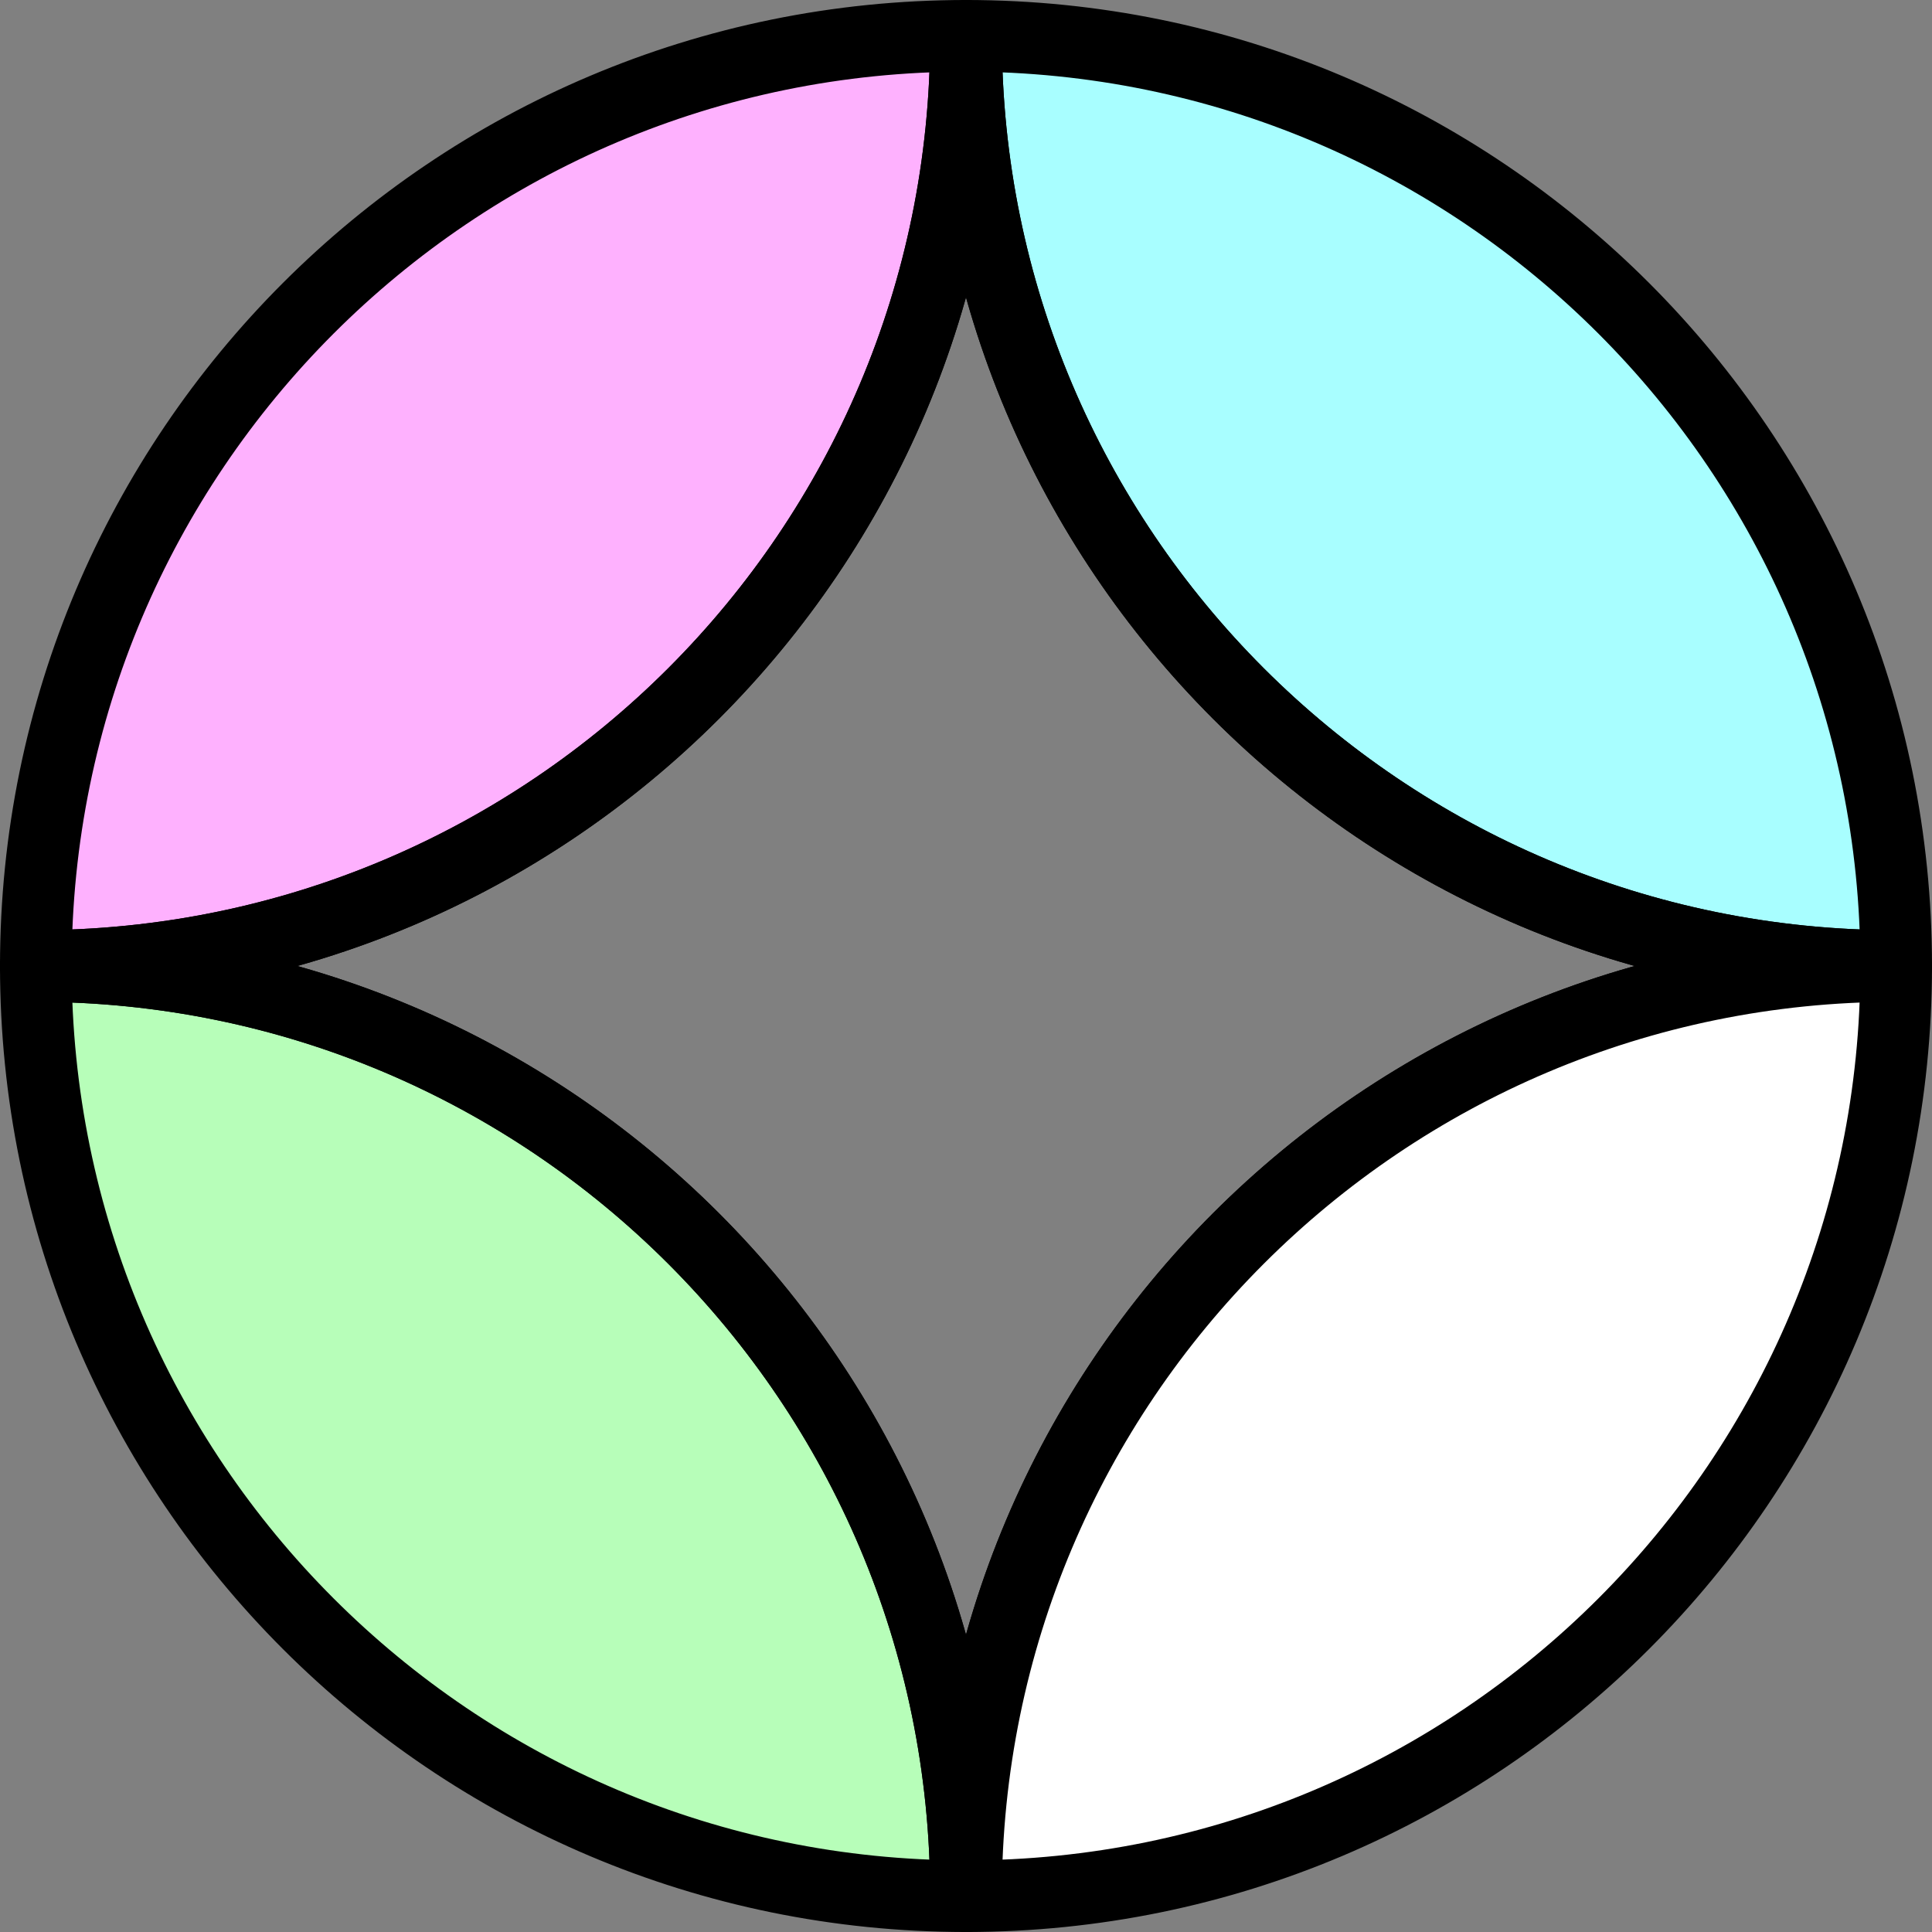<?xml version="1.0" encoding="UTF-8"?><svg id="uuid-c88c045c-7b6e-474d-90b6-511420e2251b" xmlns="http://www.w3.org/2000/svg" width="1078.6" height="1078.6" viewBox="0 0 1078.6 1078.6"><rect x="0" y="0" width="1078.6" height="1078.6" fill="#808080" stroke="none"/><defs><style>.uuid-c9ee03a4-93cd-46a2-966c-76f5236b51fe{fill:#a8feff;}.uuid-c9ee03a4-93cd-46a2-966c-76f5236b51fe,.uuid-44094ffa-294f-4aed-bb40-d494678e8bb9,.uuid-58ed264f-12c4-4612-9fed-51f49034d4c0,.uuid-72f17066-2c0d-4172-a9ad-5dbc26bdecf6,.uuid-14a8b362-90c1-4f20-affd-d8b65b1a272e{stroke:#000;stroke-linecap:round;stroke-linejoin:round;stroke-width:40px;}.uuid-44094ffa-294f-4aed-bb40-d494678e8bb9{fill:#feb1fe;}.uuid-58ed264f-12c4-4612-9fed-51f49034d4c0{fill:#b7feb9;}.uuid-72f17066-2c0d-4172-a9ad-5dbc26bdecf6{fill:#fff;}.uuid-14a8b362-90c1-4f20-affd-d8b65b1a272e{fill:none;}</style></defs><g id="uuid-7c780403-eb6d-469f-8542-395d441ac59c"><path class="uuid-44094ffa-294f-4aed-bb40-d494678e8bb9" d="M539.3,20c0,286.81-232.5,519.3-519.3,519.3C20,252.5,252.49,20,539.3,20Z"/><path class="uuid-c9ee03a4-93cd-46a2-966c-76f5236b51fe" d="M1058.6,539.3c-286.81,0-519.3-232.49-519.3-519.3,286.8,0,519.3,232.5,519.3,519.3Z"/><path class="uuid-58ed264f-12c4-4612-9fed-51f49034d4c0" d="M539.3,1058.6c-286.81,0-519.3-232.49-519.3-519.3,286.8,0,519.3,232.5,519.3,519.3Z"/><path class="uuid-14a8b362-90c1-4f20-affd-d8b65b1a272e" d="M1058.6,539.3c-286.81,0-519.3,232.5-519.3,519.3,0-286.8-232.5-519.3-519.3-519.3,286.8,0,519.3-232.49,519.3-519.3,0,286.81,232.49,519.3,519.3,519.3Z"/><path class="uuid-72f17066-2c0d-4172-a9ad-5dbc26bdecf6" d="M1058.6,539.3c0,286.81-232.5,519.3-519.3,519.3,0-286.8,232.49-519.3,519.3-519.3Z"/></g></svg>